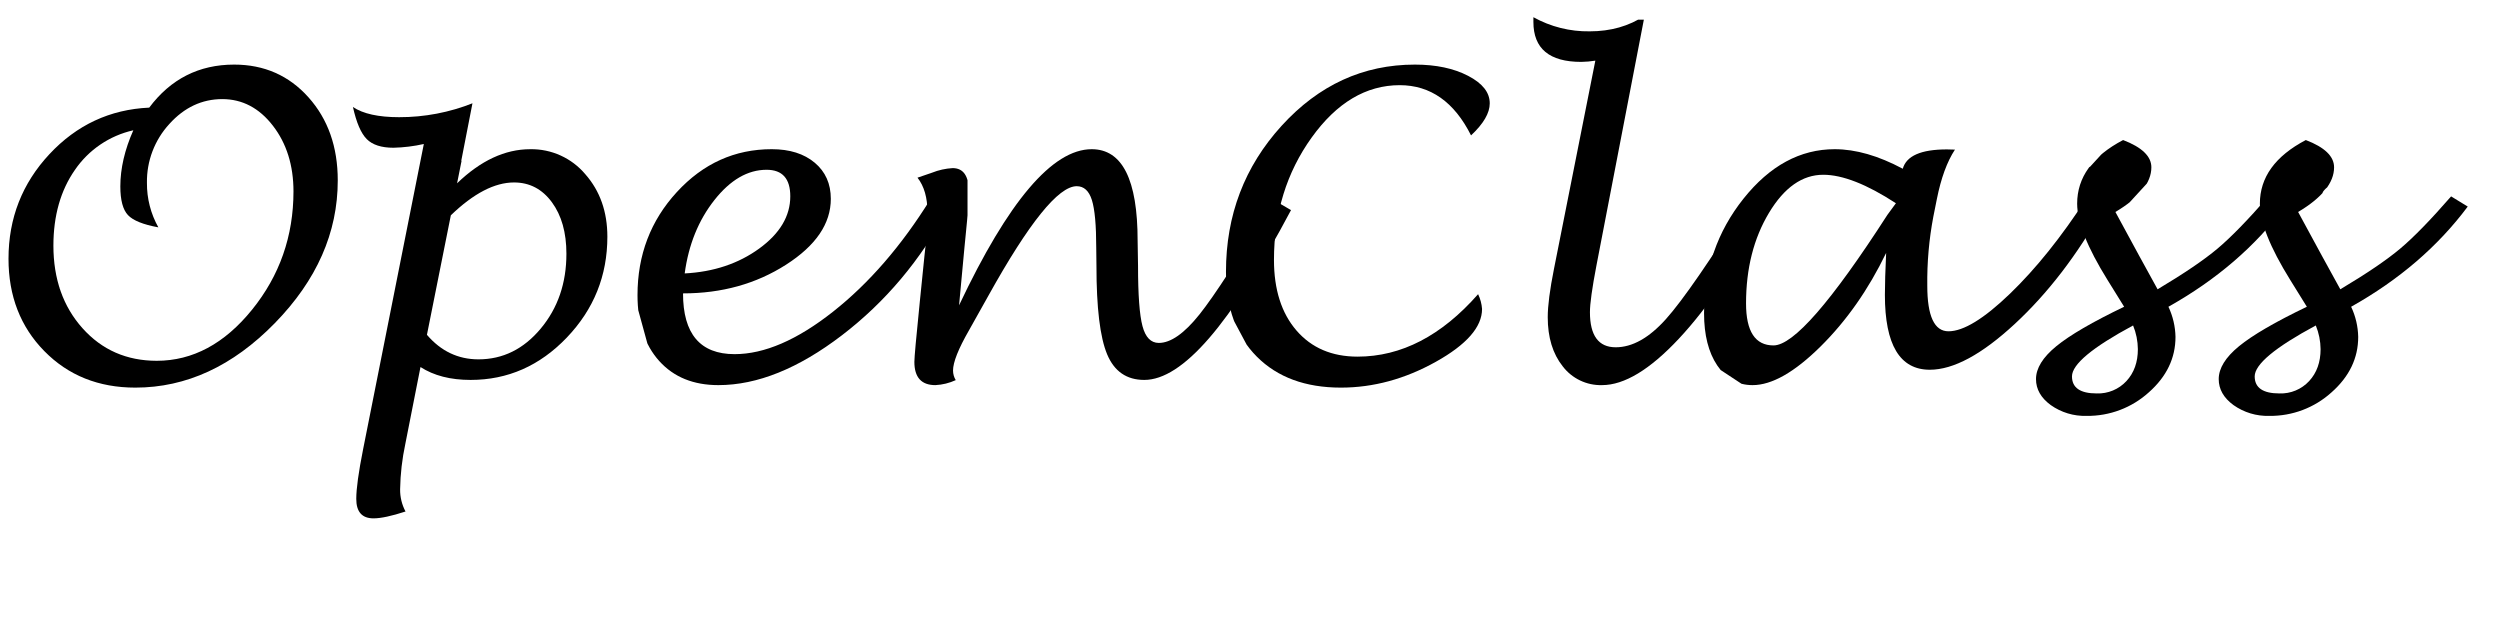 <svg id="Layer_1" xmlns="http://www.w3.org/2000/svg" xmlns:xlink="http://www.w3.org/1999/xlink" viewBox="0 0 1174.519 293.515">
  <defs>
    <style>
      .cls-1, .cls-3, .cls-5, .cls-7, .cls-9, .cls-11, .cls-13, .cls-15, .cls-17, .cls-19 {
        fill: none;
        stroke: #000;
        stroke-miterlimit: 10;
      }

      .cls-1 {
        stroke-width: 0px;
      }

      .cls-2 {
        clip-path: url(#clip-path);
      }

      .cls-3 {
        stroke-width: 33px;
      }

      .cls-4 {
        clip-path: url(#clip-path-2);
      }

      .cls-5 {
        stroke-width: 25px;
      }

      .cls-6 {
        clip-path: url(#clip-path-3);
      }

      .cls-7 {
        stroke-width: 25px;
      }

      .cls-8 {
        clip-path: url(#clip-path-4);
      }

      .cls-9 {
        stroke-width: 26px;
      }

      .cls-10 {
        clip-path: url(#clip-path-5);
      }

      .cls-11 {
        stroke-width: 28px;
      }

      .cls-12 {
        clip-path: url(#clip-path-6);
      }

      .cls-13 {
        stroke-width: 27px;
      }

      .cls-14 {
        clip-path: url(#clip-path-7);
      }

      .cls-15 {
        stroke-width: 26px;
      }

      .cls-16 {
        clip-path: url(#clip-path-8);
      }

      .cls-17 {
        stroke-width: 25px;
      }

      .cls-18 {
        clip-path: url(#clip-path-9);
      }

      .cls-19 {
        stroke-width: 29px;
      }
    </style>
    <clipPath id="clip-path" transform="translate(-6.895 -1.853)">
      <path id="s" class="cls-1" d="M1111.477,145.97a34.691,34.691,0,0,1,3.32,14.16q0,14.942-12.5,26.026A42.764,42.764,0,0,1,1073,197.24a27.654,27.654,0,0,1-16.8-5.078q-6.935-5.079-6.933-12.207,0-7.619,9.521-15.43t31.885-18.555l-7.813-12.6q-14.258-22.948-14.257-35.84,0-18.553,21.582-29.883,13.279,5.079,13.281,12.793,0,10.938-16.895,21l11.133,20.508,8.692,15.82q18.651-11.133,28.125-19.092t23.925-24.56l7.813,4.785Q1145.265,127.025,1111.477,145.97Zm-16.6,8.789q-28.712,15.432-28.711,23.926,0,8.007,11.621,8.008a18.144,18.144,0,0,0,13.965-5.811q5.37-5.81,5.371-14.99A30.078,30.078,0,0,0,1094.875,154.759Z"/>
    </clipPath>
    <clipPath id="clip-path-2" transform="translate(-6.895 -1.853)">
      <path id="s-2" data-name="s" class="cls-1" d="M1025.637,145.97a34.691,34.691,0,0,1,3.32,14.16q0,14.942-12.5,26.026a42.763,42.763,0,0,1-29.3,11.084,27.654,27.654,0,0,1-16.8-5.078q-6.935-5.079-6.933-12.207,0-7.619,9.521-15.43t31.885-18.555l-7.812-12.6q-14.259-22.948-14.258-35.84,0-18.553,21.582-29.883,13.28,5.079,13.281,12.793,0,10.938-16.895,21l11.133,20.508,8.692,15.82q18.651-11.133,28.125-19.092t23.925-24.56l7.813,4.785Q1059.425,127.025,1025.637,145.97Zm-16.6,8.789q-28.71,15.432-28.711,23.926,0,8.007,11.621,8.008a18.144,18.144,0,0,0,13.965-5.811q5.37-5.81,5.371-14.99A30.078,30.078,0,0,0,1009.035,154.759Z"/>
    </clipPath>
    <clipPath id="clip-path-3" transform="translate(-6.895 -1.853)">
      <path id="a" class="cls-1" d="M893.02,120.677q-12.516,25.879-30.846,43.994t-31.921,18.116q-10.364,0-16.573-9.229T807.473,149q0-30.565,18.524-53.809t42.868-23.242q14.76,0,31.967,9.179,2.539-9.081,20.7-9.082,1.173,0,3.809.1-5.567,8.5-8.5,23.242l-1.66,8.3a163.589,163.589,0,0,0-2.832,32.422q0,21.387,9.961,21.387,10.546,0,28.857-17.627T987.16,94.994l7.617,5.273q-18.066,32.226-41.308,53.76T913.527,175.56q-21.093,0-21.093-35.156Q892.434,133.08,893.02,120.677Zm4.589-23.34q-20.537-13.378-34.128-13.379-14.769,0-25.524,17.92T827.2,144.408q0,19.727,12.91,19.726,13.981,0,53.491-61.328Q894.089,102.026,897.609,97.337Z"/>
    </clipPath>
    <clipPath id="clip-path-4" transform="translate(-6.895 -1.853)">
      <path id="l" class="cls-1" d="M836.281,100.755q-20.214,38.379-40.625,60.205t-36.132,21.827a22.448,22.448,0,0,1-18.457-8.838q-7.032-8.838-7.032-23.1,0-8.006,2.93-22.656L756.4,30.345a44.4,44.4,0,0,1-6.641.586q-22.463,0-22.461-18.75V9.935a52.718,52.718,0,0,0,26.465,6.641q14.745,0,25.781-7.325L756.887,126.732q-3.028,15.821-3.028,21.777,0,16.5,12.11,16.5,11.718,0,23.584-13.232t38.916-56.4Z"/>
    </clipPath>
    <clipPath id="clip-path-5" transform="translate(-6.895 -1.853)">
      <path id="C" class="cls-1" d="M701.32,140.058A19.36,19.36,0,0,1,703.176,147q0,12.712-21.729,24.835t-44.58,12.123q-25,0-39.5-14.55t-14.5-39.844q0-39.94,26.172-68.652t62.6-28.711q14.842,0,25,5.284T706.789,50.4q0,6.849-8.789,15.067-11.817-23.574-33.5-23.6-23.73.019-41.4,24.631t-17.685,57.47q.018,20.965,10.6,33.191t28.654,12.247Q675.538,169.39,701.32,140.058Z"/>
    </clipPath>
    <clipPath id="clip-path-6" transform="translate(-6.895 -1.853)">
      <path id="n" class="cls-1" d="M457.472,145.287q34.668-73.338,62.305-73.34,21.582,0,21.582,42.969l.195,11.816q0,20.508,2.1,28.369t7.666,7.861q8.4,0,19.092-13.379t34.815-53.808l8.2,4.785q-21.484,40.528-38.477,60.156t-30.469,19.629q-12.4,0-17.432-12.012t-5.029-41.6l-.1-8.4q0-16.014-2.05-22.509t-7.129-6.494q-12.891,0-41.5,51.464-7.032,12.6-9.082,16.211-7.521,13.087-7.52,18.946a8.7,8.7,0,0,0,1.27,4.492,26.034,26.034,0,0,1-9.571,2.344q-9.864,0-9.863-10.938,0-3.125,2.539-28.125l2.149-21.191a207.2,207.2,0,0,0,1.465-20.9q0-10.35-4.688-16.308,2.05-.683,6.836-2.344a30.878,30.878,0,0,1,9.668-2.149q7.617,0,7.617,11.133,0,5.861-1.465,20.117-.293,3.128-.586,5.958Z"/>
    </clipPath>
    <clipPath id="clip-path-7" transform="translate(-6.895 -1.853)">
      <path id="e" class="cls-1" d="M327.785,139.687q0,28.549,24.219,28.549,21,0,46.289-19.974T443.9,95.645l8.3,4.579q-19.142,35.72-49.756,59.14t-58.057,23.423q-17.577,0-27.783-11.329T306.4,140.5q0-28.318,18.506-48.437t44.58-20.117q12.6,0,20.166,6.344t7.568,16.983q0,17.474-21.045,30.944T327.785,139.687Zm.781-9.375q20.409-1.071,35.01-11.687t14.6-24.544q0-12.465-11.132-12.466-13.283,0-24.512,14.219T328.566,130.312Z"/>
    </clipPath>
    <clipPath id="clip-path-8" transform="translate(-6.895 -1.853)">
      <path id="p" class="cls-1" d="M204.444,174.291l-7.128,36.132a110.493,110.493,0,0,0-2.442,21.289,21.569,21.569,0,0,0,2.539,10.45q-9.864,3.222-15.039,3.222-8.107,0-8.1-9.179,0-7.13,3.222-23.34l28.516-143.36a72.6,72.6,0,0,1-14.258,1.758q-8.5,0-12.549-4.053t-6.494-15.087q7.128,4.785,21.68,4.785a93.22,93.22,0,0,0,34.765-6.641l-7.519,37.7q16.6-16.014,34.375-16.015a33.046,33.046,0,0,1,25.879,11.767q10.351,11.771,10.352,29.346,0,27.442-19.043,47.363T227.98,180.345Q213.818,180.345,204.444,174.291Zm3.028-15.137q9.862,11.523,24.219,11.523,17.185,0,29.248-14.453T273,121.068q0-14.942-6.836-24.219T248.39,87.572q-13.674,0-29.688,15.429Z"/>
    </clipPath>
    <clipPath id="clip-path-9" transform="translate(-6.895 -1.853)">
      <path id="O" class="cls-1" d="M77,52.416Q92.122,32.2,116.9,32.2q21.166,0,34.923,15.381T165.577,86.6q0,36.819-29.59,67.09T70.46,183.958q-25.879,0-42.725-17.138T10.89,123.412q0-28.515,19.217-49.121T77,52.416ZM69.531,63.06A45.3,45.3,0,0,0,42.065,81.712Q32,96.166,31.984,117.259,32,140.8,45.665,156.068t34.854,15.293q25.389-.018,44.813-24.033t19.444-55.557q-.019-18.359-9.665-30.849t-23.783-12.51q-14.337.02-24.867,11.68A39.9,39.9,0,0,0,75.929,87.767a42.012,42.012,0,0,0,5.363,20.9q-10.7-1.953-14.28-5.762T63.429,89.427Q63.429,76.83,69.531,63.06Z"/>
    </clipPath>
  </defs>
  <title>logo</title>
  <g>
    <g id="s_group" data-name="s group">
      <g class="cls-2">
        <path id="s_path" data-name="s path" class="cls-3" d="M1107.766,67.65S1082.841,74.908,1081.643,91l-1.2,16.089,11,25.359,12.5,22.314-1,21.827-15,13.5-21.78,2-9.72-9.3s-2.5-3.921,5-12.061l7.5-8.14,22-11.5,25-14.5,20-12.54,34-34.96" transform="translate(-6.895 -1.853)"/>
      </g>
      <path id="s-3" data-name="s" class="cls-1" d="M1111.477,145.97a34.691,34.691,0,0,1,3.32,14.16q0,14.942-12.5,26.026A42.764,42.764,0,0,1,1073,197.24a27.654,27.654,0,0,1-16.8-5.078q-6.935-5.079-6.933-12.207,0-7.619,9.521-15.43t31.885-18.555l-7.813-12.6q-14.258-22.948-14.257-35.84,0-18.553,21.582-29.883,13.279,5.079,13.281,12.793,0,10.938-16.895,21l11.133,20.508,8.692,15.82q18.651-11.133,28.125-19.092t23.925-24.56l7.813,4.785Q1145.265,127.025,1111.477,145.97Zm-16.6,8.789q-28.712,15.432-28.711,23.926,0,8.007,11.621,8.008a18.144,18.144,0,0,0,13.965-5.811q5.37-5.81,5.371-14.99A30.078,30.078,0,0,0,1094.875,154.759Z" transform="translate(-6.895 -1.853)"/>
    </g>
    <g id="s_group-2" data-name="s group">
      <g class="cls-4">
        <path id="s_path-2" data-name="s path" class="cls-5" d="M1021.926,62.586,995.8,91.074s-11.193.512-1.026,19.012l10.167,18.5,12.5,26.173s6,8.327-.5,19.827l-6.5,11.5-19.934,5.5-16.066-4.893V170.726l14.5-11.64,22.337-10.5,37.989-24.54,16.894-15.46,38.28-43.5" transform="translate(-6.895 -1.853)"/>
      </g>
      <path id="s-4" data-name="s" class="cls-1" d="M1025.637,145.97a34.691,34.691,0,0,1,3.32,14.16q0,14.942-12.5,26.026a42.763,42.763,0,0,1-29.3,11.084,27.654,27.654,0,0,1-16.8-5.078q-6.935-5.079-6.933-12.207,0-7.619,9.521-15.43t31.885-18.555l-7.812-12.6q-14.259-22.948-14.258-35.84,0-18.553,21.582-29.883,13.28,5.079,13.281,12.793,0,10.938-16.895,21l11.133,20.508,8.692,15.82q18.651-11.133,28.125-19.092t23.925-24.56l7.813,4.785Q1059.425,127.025,1025.637,145.97Zm-16.6,8.789q-28.71,15.432-28.711,23.926,0,8.007,11.621,8.008a18.144,18.144,0,0,0,13.965-5.811q5.37-5.81,5.371-14.99A30.078,30.078,0,0,0,1009.035,154.759Z" transform="translate(-6.895 -1.853)"/>
    </g>
    <g id="a_group" data-name="a group">
      <g class="cls-6">
        <polyline id="a_path" data-name="a path" class="cls-7" points="915.549 99.234 872.049 79.234 848.549 76.234 831.549 87.734 810.049 135.734 813.549 162.281 823.549 168.873 835.049 168.873 855.509 152.906 878.549 122.553 894.23 100.234 904.049 82.106 894.23 128.234 898.049 157.734 908.049 164.734 933.049 155.234 956.535 132.734 973.429 111.234 1011.049 57.734"/>
      </g>
      <path id="a-2" data-name="a" class="cls-1" d="M893.02,120.677q-12.516,25.879-30.846,43.994t-31.921,18.116q-10.364,0-16.573-9.229T807.473,149q0-30.565,18.524-53.809t42.868-23.242q14.76,0,31.967,9.179,2.539-9.081,20.7-9.082,1.173,0,3.809.1-5.567,8.5-8.5,23.242l-1.66,8.3a163.589,163.589,0,0,0-2.832,32.422q0,21.387,9.961,21.387,10.546,0,28.857-17.627T987.16,94.994l7.617,5.273q-18.066,32.226-41.308,53.76T913.527,175.56q-21.093,0-21.093-35.156Q892.434,133.08,893.02,120.677Zm4.589-23.34q-20.537-13.378-34.128-13.379-14.769,0-25.524,17.92T827.2,144.408q0,19.727,12.91,19.726,13.981,0,53.491-61.328Q894.089,102.026,897.609,97.337Z" transform="translate(-6.895 -1.853)"/>
    </g>
    <g id="l_group" data-name="l group">
      <g class="cls-8">
        <polyline id="l_path" data-name="l path" class="cls-9" points="710.049 14.734 739.549 22.234 761.549 22.234 735.799 140.734 740.549 164.734 749.549 171.734 769.549 168.873 788.549 150.234 817.049 110.234 838.549 70.094"/>
      </g>
      <path id="l-2" data-name="l" class="cls-1" d="M836.281,100.755q-20.214,38.379-40.625,60.205t-36.132,21.827a22.448,22.448,0,0,1-18.457-8.838q-7.032-8.838-7.032-23.1,0-8.006,2.93-22.656L756.4,30.345a44.4,44.4,0,0,1-6.641.586q-22.463,0-22.461-18.75V9.935a52.718,52.718,0,0,0,26.465,6.641q14.745,0,25.781-7.325L756.887,126.732q-3.028,15.821-3.028,21.777,0,16.5,12.11,16.5,11.718,0,23.584-13.232t38.916-56.4Z" transform="translate(-6.895 -1.853)"/>
    </g>
    <g id="C_group" data-name="C group">
      <g class="cls-10">
        <polyline id="C_path" data-name="C path" class="cls-11" points="704.049 60.234 673.049 35.734 647.549 35.734 620.049 47.984 597.049 79.762 587.549 104.11 591.049 142.234 603.049 164.734 627.549 176.234 653.549 171.734 676.049 162.281 704.049 140.734"/>
      </g>
      <path id="C-2" data-name="C" class="cls-1" d="M701.32,140.058A19.36,19.36,0,0,1,703.176,147q0,12.712-21.729,24.835t-44.58,12.123q-25,0-39.5-14.55t-14.5-39.844q0-39.94,26.172-68.652t62.6-28.711q14.842,0,25,5.284T706.789,50.4q0,6.849-8.789,15.067-11.817-23.574-33.5-23.6-23.73.019-41.4,24.631t-17.685,57.47q.018,20.965,10.6,33.191t28.654,12.247Q675.538,169.39,701.32,140.058Z" transform="translate(-6.895 -1.853)"/>
    </g>
    <g id="n_group" data-name="n group">
      <g class="cls-12">
        <polyline id="n_path" data-name="n path" class="cls-13" points="441.049 65.734 441.049 168.824 481.549 98.234 505.049 77.234 520.549 82.106 526.549 111.234 526.549 145.973 529.049 166.234 541.549 168.824 558.049 162.281 579.049 135.734 594.049 110.234 611.549 85.719"/>
      </g>
      <path id="n-2" data-name="n" class="cls-1" d="M457.472,145.287q34.668-73.338,62.305-73.34,21.582,0,21.582,42.969l.195,11.816q0,20.508,2.1,28.369t7.666,7.861q8.4,0,19.092-13.379t34.815-53.808l8.2,4.785q-21.484,40.528-38.477,60.156t-30.469,19.629q-12.4,0-17.432-12.012t-5.029-41.6l-.1-8.4q0-16.014-2.05-22.509t-7.129-6.494q-12.891,0-41.5,51.464-7.032,12.6-9.082,16.211-7.521,13.087-7.52,18.946a8.7,8.7,0,0,0,1.27,4.492,26.034,26.034,0,0,1-9.571,2.344q-9.864,0-9.863-10.938,0-3.125,2.539-28.125l2.149-21.191a207.2,207.2,0,0,0,1.465-20.9q0-10.35-4.688-16.308,2.05-.683,6.836-2.344a30.878,30.878,0,0,1,9.668-2.149q7.617,0,7.617,11.133,0,5.861-1.465,20.117-.293,3.128-.586,5.958Z" transform="translate(-6.895 -1.853)"/>
    </g>
    <g id="e_group" data-name="e group">
      <g class="cls-14">
        <polyline id="e_path" data-name="e path" class="cls-15" points="457.049 70.094 425.049 120.734 401.549 145.973 371.28 168.824 340.549 175.234 318.549 164.734 310.049 133.734 319.049 98.734 340.049 79.762 363.549 74.234 380.049 85.719 377.549 106.227 365.049 117.234 343.049 130.734 316.549 132.734 292.049 124.961"/>
      </g>
      <path id="e-2" data-name="e" class="cls-1" d="M327.785,139.687q0,28.549,24.219,28.549,21,0,46.289-19.974T443.9,95.645l8.3,4.579q-19.142,35.72-49.756,59.14t-58.057,23.423q-17.577,0-27.783-11.329T306.4,140.5q0-28.318,18.506-48.437t44.58-20.117q12.6,0,20.166,6.344t7.568,16.983q0,17.474-21.045,30.944T327.785,139.687Zm.781-9.375q20.409-1.071,35.01-11.687t14.6-24.544q0-12.465-11.132-12.466-13.283,0-24.512,14.219T328.566,130.312Z" transform="translate(-6.895 -1.853)"/>
    </g>
    <g id="p_group" data-name="p group">
      <g class="cls-16">
        <path id="p_path" data-name="p path" class="cls-17" d="M165.577,58.586l26.367,6,22-3-33.5,172,6,17,27.5-152.5,30-18.5,17.5-1,14,12s8,7.5,6.5,23.5l-1.5,16-7.444,21-11.056,12.5-15,10-18,2.5-13.5-4.725-37.5-16.775" transform="translate(-6.895 -1.853)"/>
      </g>
      <path id="p-2" data-name="p" class="cls-1" d="M204.444,174.291l-7.128,36.132a110.493,110.493,0,0,0-2.442,21.289,21.569,21.569,0,0,0,2.539,10.45q-9.864,3.222-15.039,3.222-8.107,0-8.1-9.179,0-7.13,3.222-23.34l28.516-143.36a72.6,72.6,0,0,1-14.258,1.758q-8.5,0-12.549-4.053t-6.494-15.087q7.128,4.785,21.68,4.785a93.22,93.22,0,0,0,34.765-6.641l-7.519,37.7q16.6-16.014,34.375-16.015a33.046,33.046,0,0,1,25.879,11.767q10.351,11.771,10.352,29.346,0,27.442-19.043,47.363T227.98,180.345Q213.818,180.345,204.444,174.291Zm3.028-15.137q9.862,11.523,24.219,11.523,17.185,0,29.248-14.453T273,121.068q0-14.942-6.836-24.219T248.39,87.572q-13.674,0-29.688,15.429Z" transform="translate(-6.895 -1.853)"/>
    </g>
    <g id="O_group" data-name="O group">
      <g class="cls-18">
        <path id="O_path" data-name="O path" class="cls-19" d="M96.938,67.65C56.2,44.543,31.984,83.958,31.984,83.958L20.4,109.886v32.188l16.049,22.06,22.223,13.743H88.234l27.223-13.743,29.319-31.689,13.891-48.487L144.776,50.267,115.457,39.6,88.234,48.412,74.716,67.65,69.778,81.615l3.7,37" transform="translate(-6.895 -1.853)"/>
      </g>
      <path id="O-2" data-name="O" class="cls-1" d="M77,52.416Q92.122,32.2,116.9,32.2q21.166,0,34.923,15.381T165.577,86.6q0,36.819-29.59,67.09T70.46,183.958q-25.879,0-42.725-17.138T10.89,123.412q0-28.515,19.217-49.121T77,52.416ZM69.531,63.06A45.3,45.3,0,0,0,42.065,81.712Q32,96.166,31.984,117.259,32,140.8,45.665,156.068t34.854,15.293q25.389-.018,44.813-24.033t19.444-55.557q-.019-18.359-9.665-30.849t-23.783-12.51q-14.337.02-24.867,11.68A39.9,39.9,0,0,0,75.929,87.767a42.012,42.012,0,0,0,5.363,20.9q-10.7-1.953-14.28-5.762T63.429,89.427Q63.429,76.83,69.531,63.06Z" transform="translate(-6.895 -1.853)"/>
    </g>
  </g>
</svg>

